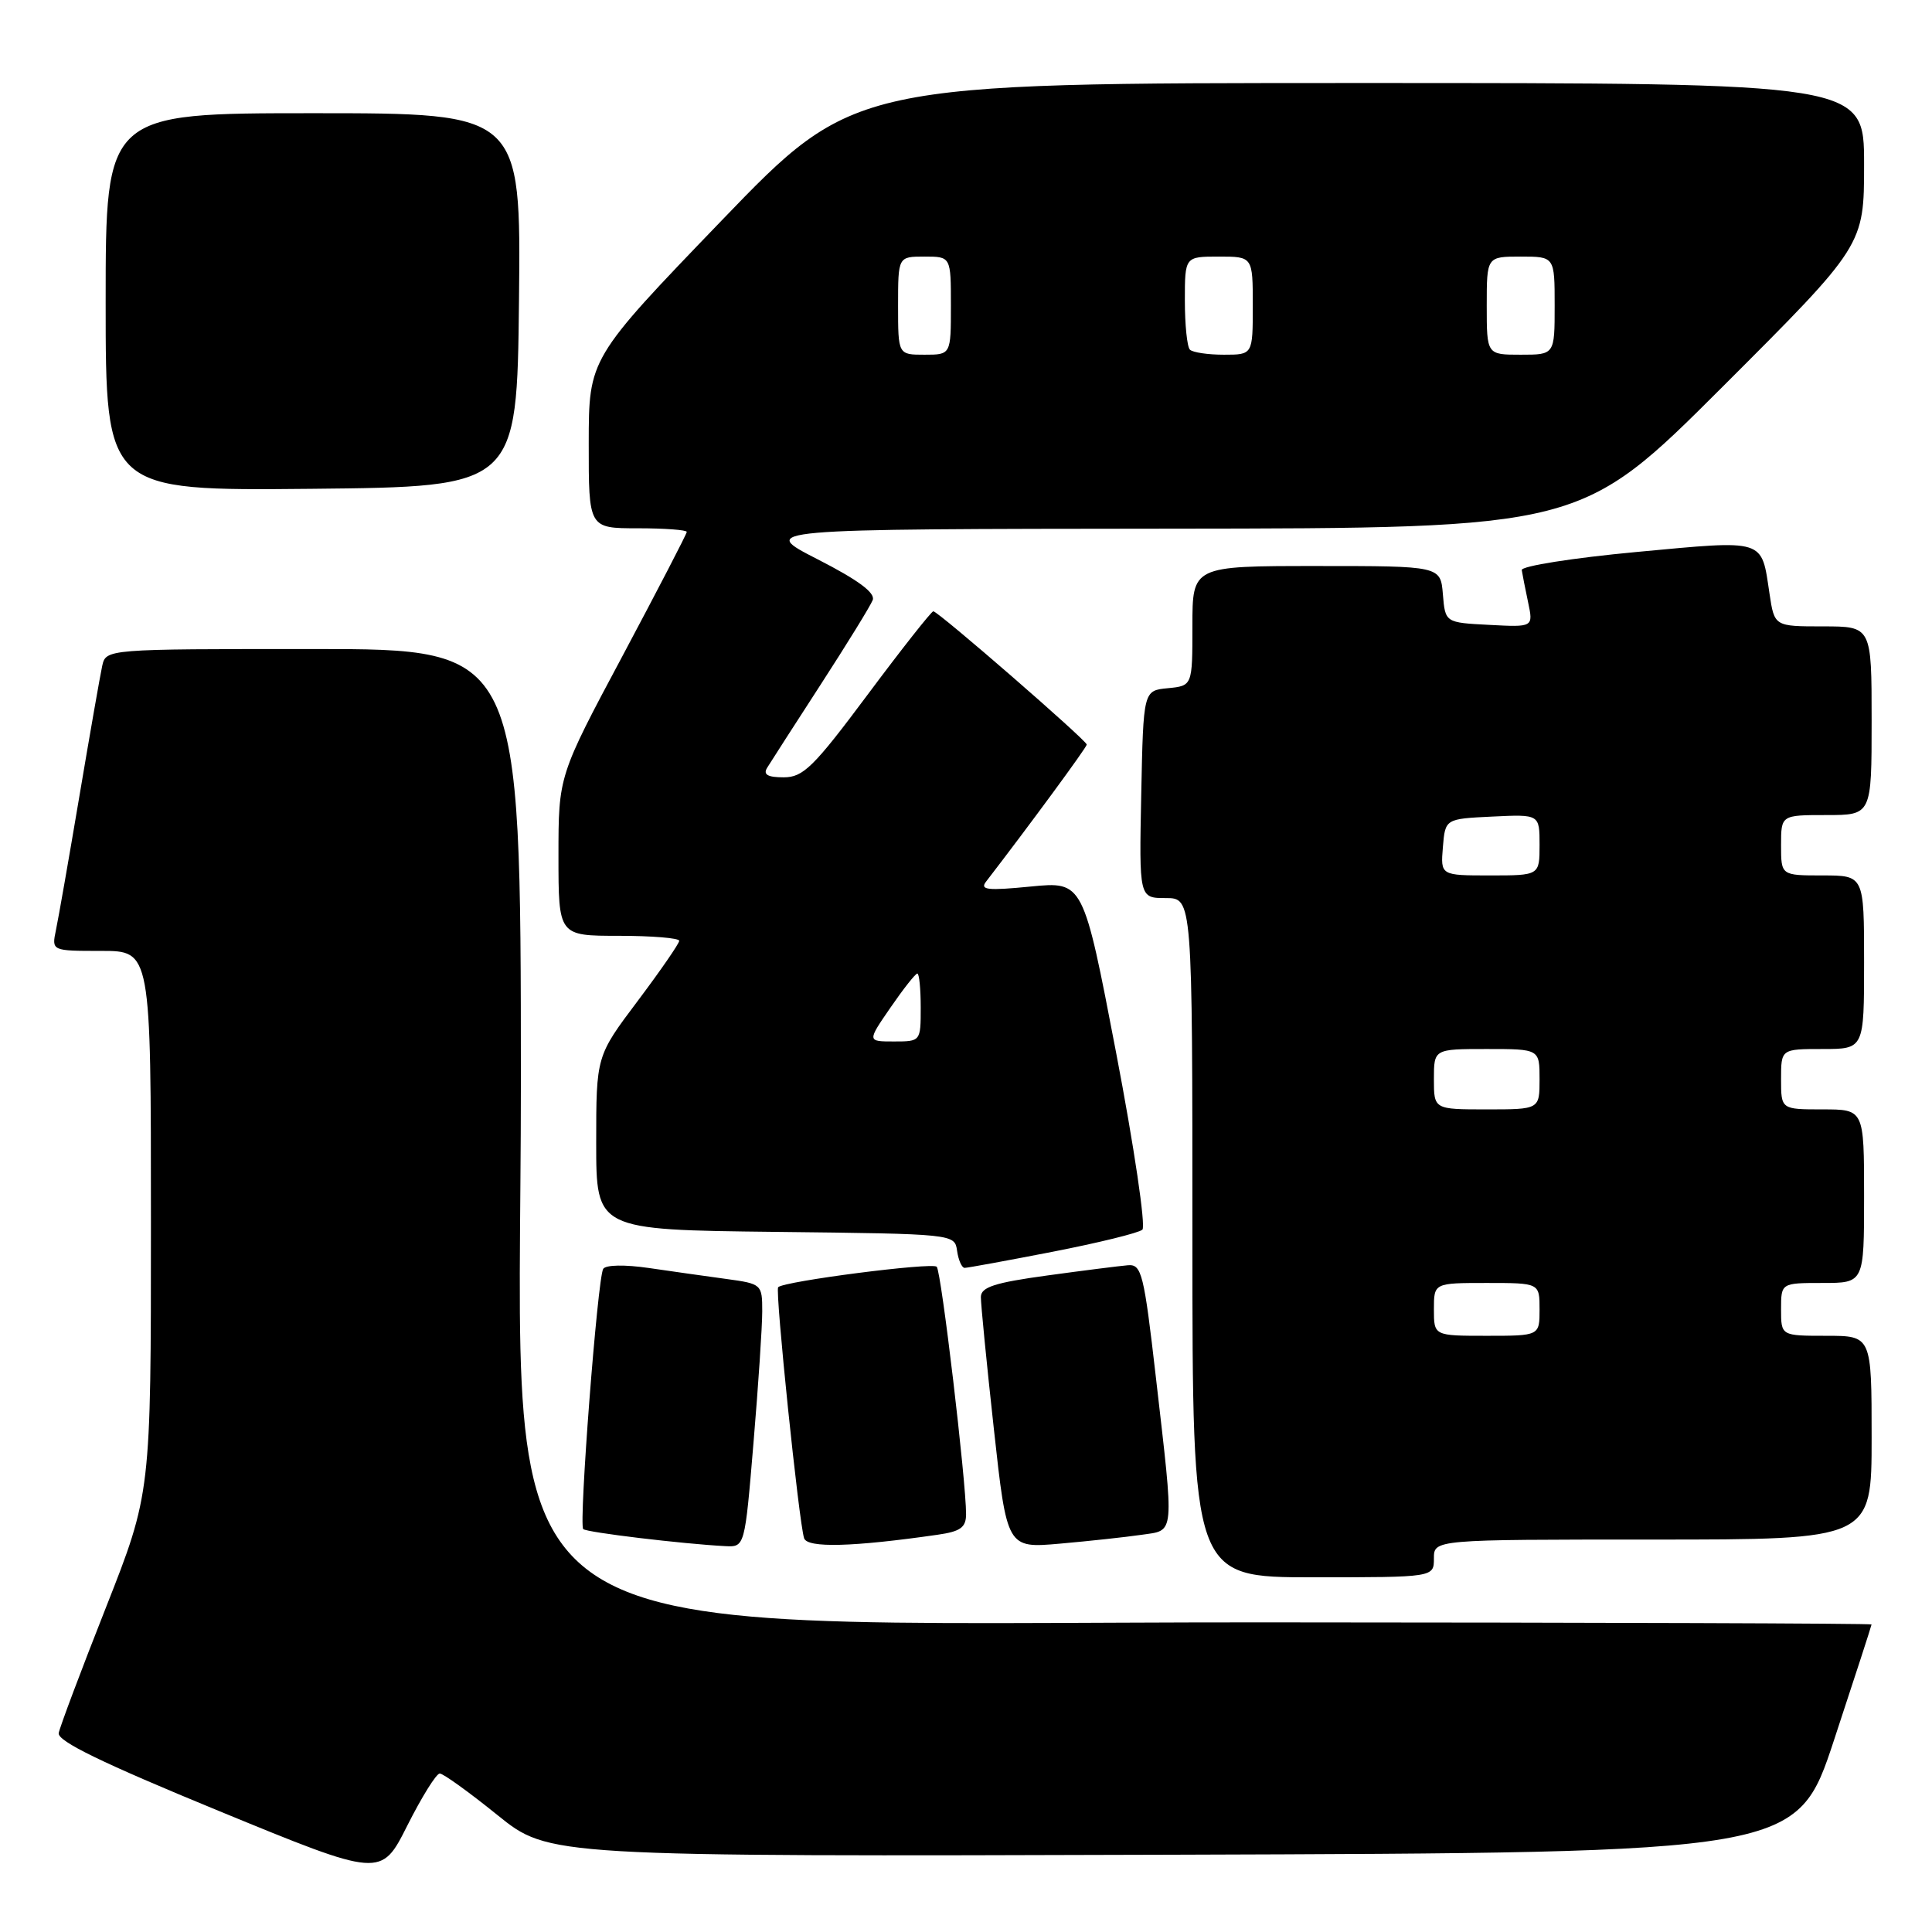 <?xml version="1.0" encoding="UTF-8" standalone="no"?>
<!DOCTYPE svg PUBLIC "-//W3C//DTD SVG 1.1//EN" "http://www.w3.org/Graphics/SVG/1.1/DTD/svg11.dtd" >
<svg xmlns="http://www.w3.org/2000/svg" xmlns:xlink="http://www.w3.org/1999/xlink" version="1.1" viewBox="0 0 256 256">
 <g >
 <path fill="currentColor"
d=" M 58.27 235.00 C 58.73 235.00 62.17 237.48 65.92 240.51 C 72.74 246.01 72.74 246.01 155.42 245.76 C 238.10 245.50 238.10 245.50 243.04 230.50 C 245.76 222.25 247.99 215.39 247.99 215.25 C 248.00 215.11 211.66 214.99 167.25 214.97 C 60.69 214.94 69.04 221.03 69.02 143.25 C 69.00 86.00 69.00 86.00 41.52 86.00 C 14.04 86.00 14.04 86.00 13.54 88.25 C 13.27 89.49 11.91 97.25 10.52 105.50 C 9.13 113.75 7.73 121.74 7.41 123.25 C 6.84 126.00 6.84 126.00 13.42 126.00 C 20.00 126.00 20.00 126.00 20.00 161.94 C 20.00 197.87 20.00 197.87 14.03 213.02 C 10.74 221.35 7.93 228.83 7.78 229.64 C 7.58 230.71 13.54 233.60 29.00 239.96 C 50.50 248.80 50.50 248.80 53.97 241.90 C 55.88 238.11 57.81 235.00 58.27 235.00 Z  M 190.00 206.50 C 190.00 204.00 190.00 204.00 219.00 204.00 C 248.00 204.00 248.00 204.00 248.00 190.50 C 248.00 177.00 248.00 177.00 242.00 177.00 C 236.00 177.00 236.00 177.00 236.00 173.50 C 236.00 170.00 236.00 170.00 241.50 170.00 C 247.00 170.00 247.00 170.00 247.00 158.50 C 247.00 147.00 247.00 147.00 241.50 147.00 C 236.00 147.00 236.00 147.00 236.00 143.00 C 236.00 139.00 236.00 139.00 241.50 139.00 C 247.00 139.00 247.00 139.00 247.00 127.50 C 247.00 116.00 247.00 116.00 241.50 116.00 C 236.00 116.00 236.00 116.00 236.00 112.00 C 236.00 108.00 236.00 108.00 242.00 108.00 C 248.00 108.00 248.00 108.00 248.00 95.50 C 248.00 83.00 248.00 83.00 241.56 83.00 C 235.12 83.00 235.12 83.00 234.47 78.67 C 233.37 71.32 234.07 71.54 216.85 73.14 C 208.40 73.93 201.56 75.01 201.64 75.54 C 201.72 76.07 202.10 77.99 202.48 79.80 C 203.18 83.11 203.18 83.11 197.34 82.80 C 191.50 82.50 191.50 82.50 191.19 78.75 C 190.88 75.00 190.88 75.00 174.44 75.00 C 158.00 75.00 158.00 75.00 158.00 82.94 C 158.00 90.87 158.00 90.87 154.75 91.19 C 151.50 91.50 151.50 91.50 151.22 105.25 C 150.94 119.00 150.94 119.00 154.47 119.00 C 158.00 119.00 158.00 119.00 158.00 164.00 C 158.00 209.00 158.00 209.00 174.00 209.00 C 190.00 209.00 190.00 209.00 190.00 206.50 Z  M 99.84 191.20 C 100.48 183.61 101.00 175.76 101.00 173.76 C 101.00 170.18 100.93 170.11 96.25 169.47 C 93.64 169.12 89.03 168.46 86.00 168.02 C 82.79 167.55 80.26 167.60 79.93 168.13 C 79.18 169.32 76.67 202.00 77.28 202.61 C 77.71 203.05 90.49 204.58 96.09 204.87 C 98.69 205.00 98.69 205.00 99.84 191.20 Z  M 124.25 203.36 C 127.26 202.93 128.00 202.40 128.01 200.66 C 128.02 196.30 124.73 168.48 124.12 167.85 C 123.53 167.24 103.92 169.76 103.11 170.56 C 102.68 170.99 105.86 201.75 106.55 203.83 C 106.99 205.14 113.01 204.98 124.25 203.36 Z  M 151.25 203.37 C 155.72 202.72 155.61 203.82 153.16 182.50 C 151.58 168.73 151.27 167.51 149.47 167.65 C 148.39 167.74 143.56 168.35 138.75 169.01 C 131.80 169.96 129.99 170.55 129.97 171.85 C 129.96 172.76 130.73 180.62 131.69 189.33 C 133.43 205.16 133.43 205.16 140.46 204.54 C 144.33 204.20 149.19 203.67 151.25 203.37 Z  M 139.50 165.86 C 145.55 164.68 150.89 163.37 151.37 162.94 C 151.84 162.51 150.29 152.01 147.89 139.48 C 143.54 116.79 143.54 116.79 136.58 117.47 C 130.87 118.03 129.81 117.92 130.65 116.83 C 136.26 109.55 144.00 99.03 144.00 98.66 C 144.00 98.11 124.31 81.00 123.67 81.00 C 123.42 81.00 119.51 85.95 115.00 92.00 C 107.79 101.67 106.43 103.00 103.84 103.00 C 101.73 103.00 101.10 102.64 101.64 101.75 C 102.06 101.06 105.26 96.09 108.75 90.70 C 112.24 85.31 115.34 80.28 115.64 79.51 C 116.00 78.55 113.72 76.86 108.34 74.11 C 100.50 70.10 100.50 70.10 154.99 70.05 C 209.48 70.00 209.48 70.00 228.24 51.26 C 247.00 32.52 247.00 32.52 247.00 21.76 C 247.00 11.00 247.00 11.00 180.08 11.00 C 113.17 11.00 113.17 11.00 95.59 29.25 C 78.02 47.50 78.02 47.50 78.01 58.75 C 78.00 70.00 78.00 70.00 84.50 70.00 C 88.08 70.00 91.00 70.22 91.00 70.48 C 91.00 70.74 87.17 78.12 82.50 86.89 C 74.00 102.81 74.00 102.81 74.00 113.41 C 74.00 124.00 74.00 124.00 82.00 124.00 C 86.40 124.00 90.00 124.30 90.00 124.66 C 90.00 125.02 87.52 128.61 84.50 132.63 C 79.00 139.94 79.00 139.94 79.00 151.45 C 79.00 162.96 79.00 162.96 102.75 163.23 C 126.50 163.50 126.50 163.50 126.82 165.75 C 127.00 166.99 127.45 168.00 127.82 168.00 C 128.19 168.00 133.45 167.04 139.50 165.86 Z  M 68.77 39.75 C 69.03 15.00 69.03 15.00 41.52 15.00 C 14.00 15.00 14.00 15.00 14.00 40.02 C 14.00 65.03 14.00 65.03 41.25 64.77 C 68.50 64.50 68.50 64.50 68.77 39.75 Z  M 190.00 173.50 C 190.00 170.00 190.00 170.00 197.00 170.00 C 204.00 170.00 204.00 170.00 204.00 173.50 C 204.00 177.00 204.00 177.00 197.00 177.00 C 190.00 177.00 190.00 177.00 190.00 173.50 Z  M 190.00 143.00 C 190.00 139.00 190.00 139.00 197.00 139.00 C 204.00 139.00 204.00 139.00 204.00 143.00 C 204.00 147.00 204.00 147.00 197.00 147.00 C 190.00 147.00 190.00 147.00 190.00 143.00 Z  M 191.19 112.25 C 191.50 108.50 191.50 108.50 197.75 108.20 C 204.00 107.90 204.00 107.90 204.00 111.95 C 204.00 116.00 204.00 116.00 197.44 116.00 C 190.88 116.00 190.88 116.00 191.19 112.25 Z  M 118.00 133.50 C 119.70 131.03 121.30 129.00 121.55 129.00 C 121.80 129.00 122.00 131.03 122.00 133.50 C 122.00 137.99 121.99 138.00 118.45 138.00 C 114.90 138.00 114.90 138.00 118.00 133.50 Z  M 119.00 40.50 C 119.00 34.00 119.00 34.00 122.50 34.00 C 126.00 34.00 126.00 34.00 126.00 40.50 C 126.00 47.00 126.00 47.00 122.50 47.00 C 119.00 47.00 119.00 47.00 119.00 40.50 Z  M 157.67 46.33 C 157.30 45.97 157.00 43.04 157.00 39.83 C 157.00 34.00 157.00 34.00 161.50 34.00 C 166.00 34.00 166.00 34.00 166.00 40.50 C 166.00 47.00 166.00 47.00 162.17 47.00 C 160.06 47.00 158.03 46.70 157.67 46.33 Z  M 197.00 40.50 C 197.00 34.00 197.00 34.00 201.50 34.00 C 206.00 34.00 206.00 34.00 206.00 40.50 C 206.00 47.00 206.00 47.00 201.50 47.00 C 197.00 47.00 197.00 47.00 197.00 40.50 Z "/>
</g>
</svg>